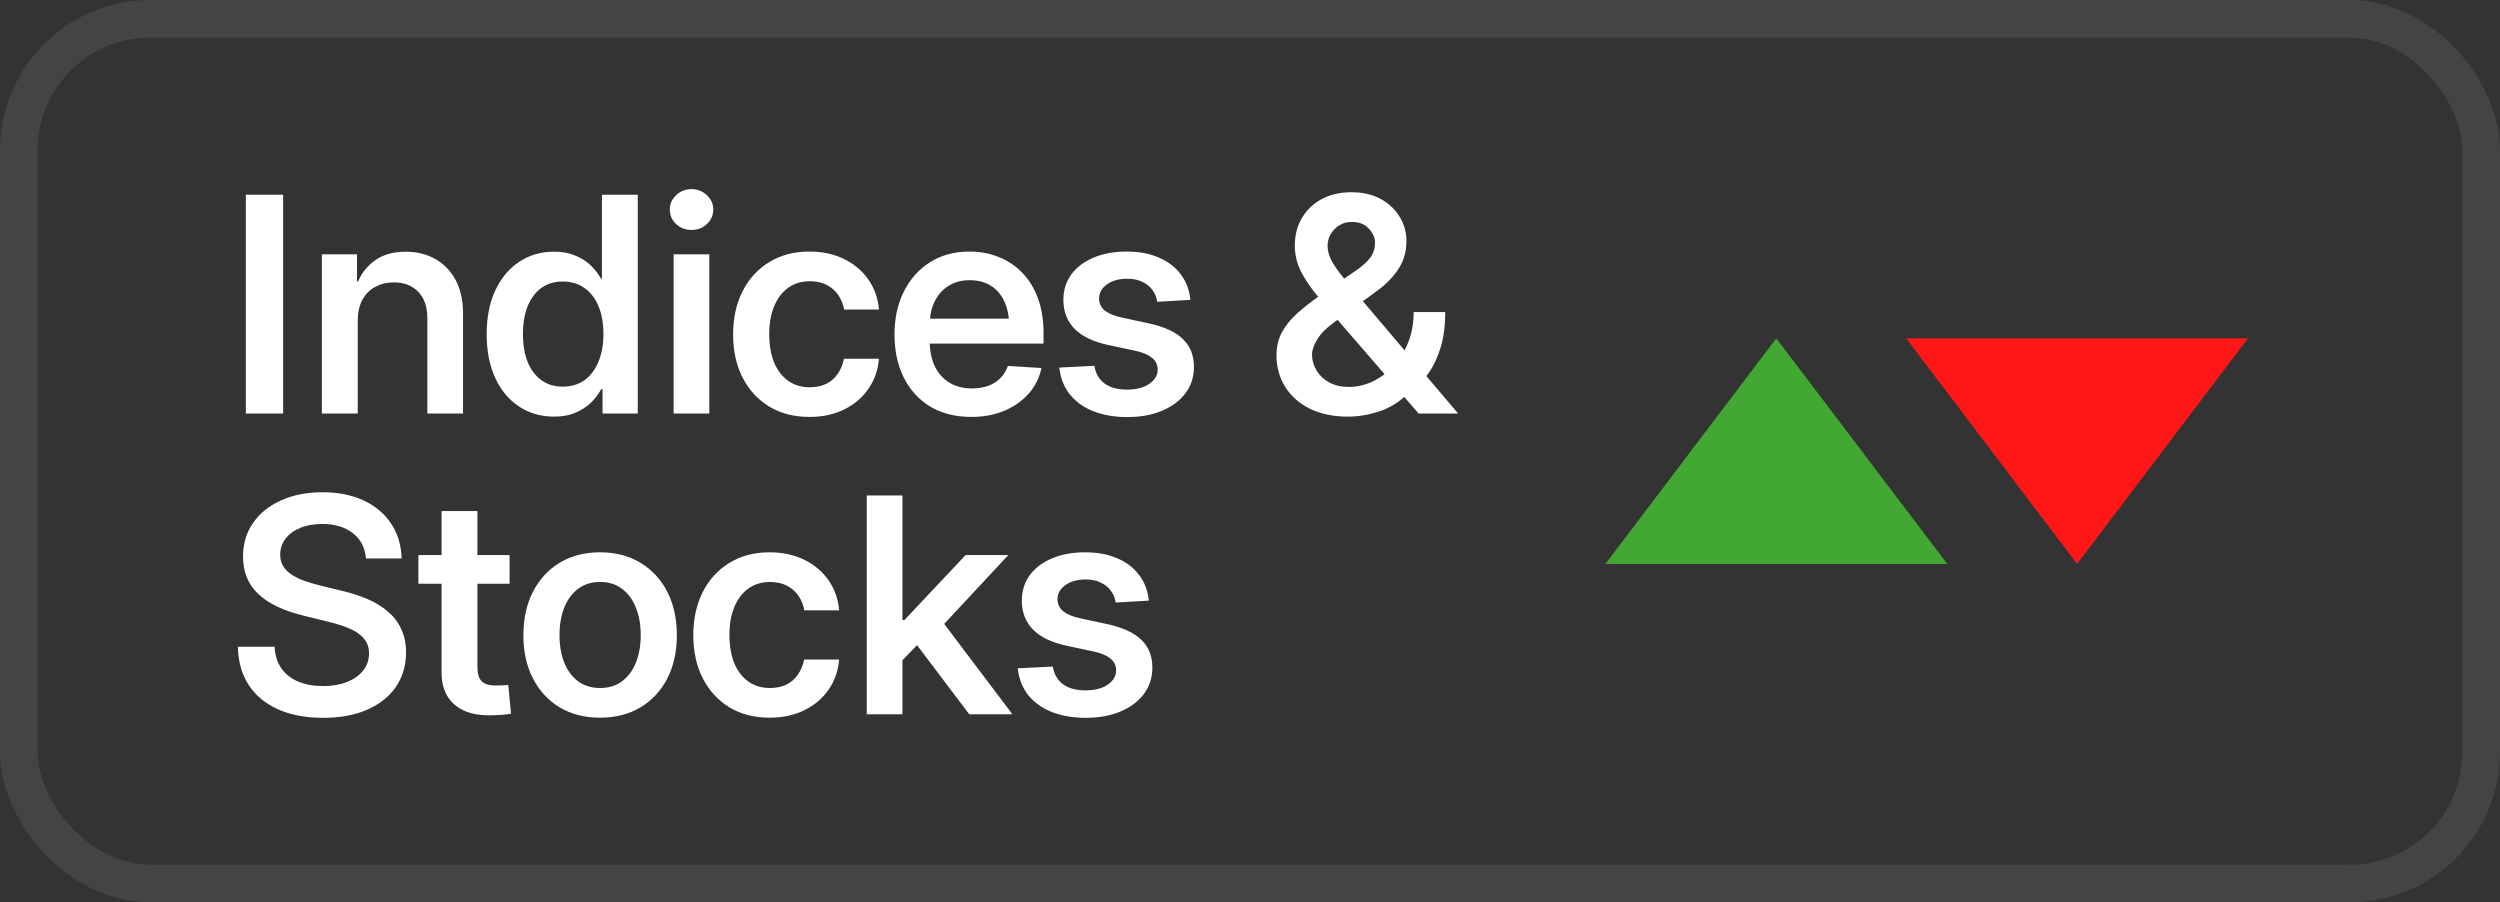 <svg width="133" height="48" viewBox="0 0 133 48" fill="none" xmlns="http://www.w3.org/2000/svg">
<rect x="0" y="0" width="133" height="48" fill="#333333" stroke="none"/>
<rect x="1" y="1" width="131" height="46" rx="7" stroke="#444444" stroke-width="2"/>
<path d="M15.062 10.359V22H13.078V10.359H15.062ZM19.032 17.078V22H17.125V13.531H18.992V14.977L19.055 14.969C19.248 14.505 19.555 14.128 19.977 13.836C20.399 13.539 20.935 13.391 21.586 13.391C22.17 13.391 22.69 13.518 23.149 13.773C23.607 14.029 23.969 14.401 24.235 14.891C24.5 15.375 24.633 15.969 24.633 16.672V22H22.735V16.938C22.735 16.328 22.573 15.857 22.25 15.523C21.933 15.19 21.498 15.023 20.946 15.023C20.586 15.023 20.261 15.102 19.969 15.258C19.677 15.409 19.448 15.638 19.282 15.945C19.115 16.247 19.032 16.625 19.032 17.078ZM29.485 22.164C28.777 22.164 28.152 21.984 27.61 21.625C27.068 21.266 26.646 20.758 26.344 20.102C26.042 19.445 25.891 18.669 25.891 17.773C25.891 16.878 26.045 16.102 26.352 15.445C26.66 14.789 27.081 14.284 27.618 13.93C28.16 13.57 28.779 13.391 29.477 13.391C29.91 13.391 30.285 13.458 30.602 13.594C30.925 13.724 31.198 13.898 31.422 14.117C31.646 14.331 31.829 14.565 31.969 14.82H32.024V10.359H33.93V22H32.055V20.703H31.985C31.844 20.963 31.66 21.206 31.43 21.43C31.201 21.648 30.925 21.826 30.602 21.961C30.285 22.096 29.912 22.164 29.485 22.164ZM29.938 20.57C30.386 20.57 30.771 20.456 31.094 20.227C31.417 19.992 31.665 19.664 31.837 19.242C32.014 18.82 32.102 18.328 32.102 17.766C32.102 17.203 32.016 16.713 31.844 16.297C31.672 15.88 31.425 15.557 31.102 15.328C30.779 15.094 30.391 14.977 29.938 14.977C29.495 14.977 29.115 15.091 28.797 15.32C28.485 15.55 28.243 15.872 28.071 16.289C27.904 16.706 27.821 17.198 27.821 17.766C27.821 18.338 27.904 18.836 28.071 19.258C28.243 19.674 28.488 19.997 28.805 20.227C29.123 20.456 29.501 20.57 29.938 20.57ZM35.837 22V13.531H37.735V22H35.837ZM36.79 12.234C36.472 12.234 36.199 12.13 35.97 11.922C35.746 11.708 35.634 11.45 35.634 11.148C35.634 10.852 35.746 10.596 35.97 10.383C36.199 10.169 36.472 10.062 36.79 10.062C37.108 10.062 37.379 10.169 37.602 10.383C37.832 10.596 37.946 10.852 37.946 11.148C37.946 11.45 37.832 11.708 37.602 11.922C37.379 12.13 37.108 12.234 36.79 12.234ZM43.064 22.18C42.241 22.18 41.525 21.995 40.915 21.625C40.306 21.25 39.835 20.734 39.501 20.078C39.168 19.417 39.001 18.656 39.001 17.797C39.001 16.927 39.168 16.162 39.501 15.5C39.84 14.833 40.314 14.315 40.923 13.945C41.532 13.57 42.243 13.383 43.056 13.383C43.743 13.383 44.355 13.513 44.892 13.773C45.428 14.034 45.861 14.396 46.189 14.859C46.517 15.323 46.707 15.859 46.759 16.469H44.907C44.855 16.177 44.751 15.919 44.595 15.695C44.439 15.466 44.233 15.287 43.978 15.156C43.728 15.026 43.428 14.961 43.079 14.961C42.642 14.961 42.262 15.075 41.939 15.305C41.616 15.534 41.366 15.859 41.189 16.281C41.012 16.703 40.923 17.201 40.923 17.773C40.923 18.352 41.009 18.854 41.181 19.281C41.358 19.703 41.608 20.029 41.931 20.258C42.254 20.487 42.637 20.602 43.079 20.602C43.418 20.602 43.71 20.542 43.954 20.422C44.204 20.297 44.407 20.12 44.564 19.891C44.725 19.662 44.837 19.393 44.9 19.086H46.759C46.712 19.68 46.527 20.211 46.204 20.68C45.882 21.148 45.452 21.516 44.915 21.781C44.379 22.047 43.762 22.18 43.064 22.18ZM51.681 22.18C50.837 22.18 50.108 21.997 49.494 21.633C48.884 21.263 48.413 20.747 48.08 20.086C47.752 19.424 47.587 18.662 47.587 17.797C47.587 16.932 47.754 16.169 48.087 15.508C48.421 14.841 48.887 14.32 49.486 13.945C50.085 13.57 50.78 13.383 51.572 13.383C52.134 13.383 52.653 13.479 53.127 13.672C53.606 13.859 54.025 14.138 54.384 14.508C54.744 14.878 55.022 15.333 55.22 15.875C55.418 16.412 55.517 17.029 55.517 17.727V18.281H48.439V16.953H54.556L53.689 17.344C53.689 16.849 53.606 16.419 53.439 16.055C53.278 15.69 53.041 15.409 52.728 15.211C52.416 15.008 52.038 14.906 51.595 14.906C51.153 14.906 50.772 15.008 50.455 15.211C50.137 15.409 49.892 15.688 49.72 16.047C49.548 16.401 49.462 16.81 49.462 17.273V18.133C49.462 18.654 49.551 19.104 49.728 19.484C49.91 19.859 50.171 20.151 50.509 20.359C50.848 20.562 51.249 20.664 51.712 20.664C52.035 20.664 52.325 20.617 52.58 20.523C52.835 20.43 53.051 20.292 53.228 20.109C53.405 19.927 53.535 19.713 53.619 19.469L55.408 19.578C55.298 20.094 55.072 20.547 54.728 20.938C54.384 21.328 53.952 21.633 53.431 21.852C52.91 22.07 52.327 22.18 51.681 22.18ZM63.33 15.953L61.564 16.055C61.533 15.831 61.452 15.628 61.322 15.445C61.192 15.258 61.012 15.109 60.783 15C60.559 14.885 60.288 14.828 59.971 14.828C59.523 14.828 59.161 14.93 58.885 15.133C58.609 15.331 58.471 15.578 58.471 15.875C58.471 16.135 58.57 16.349 58.767 16.516C58.971 16.677 59.27 16.802 59.666 16.891L61.119 17.203C61.937 17.38 62.541 17.659 62.932 18.039C63.322 18.414 63.517 18.906 63.517 19.516C63.517 20.052 63.367 20.521 63.064 20.922C62.762 21.323 62.343 21.635 61.807 21.859C61.275 22.078 60.663 22.188 59.971 22.188C59.299 22.188 58.702 22.086 58.182 21.883C57.661 21.68 57.242 21.383 56.924 20.992C56.606 20.596 56.416 20.117 56.353 19.555L58.221 19.461C58.288 19.872 58.471 20.188 58.767 20.406C59.064 20.62 59.458 20.727 59.947 20.727C60.452 20.727 60.851 20.625 61.142 20.422C61.439 20.219 61.588 19.966 61.588 19.664C61.588 19.404 61.486 19.193 61.283 19.031C61.08 18.87 60.791 18.747 60.416 18.664L58.978 18.359C58.176 18.188 57.575 17.901 57.174 17.5C56.773 17.094 56.572 16.578 56.572 15.953C56.572 15.443 56.71 14.995 56.986 14.609C57.267 14.224 57.661 13.925 58.166 13.711C58.676 13.492 59.267 13.383 59.939 13.383C60.596 13.383 61.166 13.49 61.65 13.703C62.14 13.912 62.528 14.208 62.814 14.594C63.106 14.974 63.278 15.427 63.33 15.953ZM71.713 22.164C70.932 22.164 70.255 22.023 69.682 21.742C69.115 21.456 68.677 21.068 68.37 20.578C68.062 20.083 67.909 19.526 67.909 18.906C67.909 18.438 68.008 18.023 68.206 17.664C68.403 17.305 68.674 16.971 69.018 16.664C69.367 16.357 69.763 16.044 70.206 15.727L72.198 14.352C72.5 14.138 72.734 13.922 72.901 13.703C73.068 13.484 73.151 13.216 73.151 12.898C73.151 12.638 73.039 12.391 72.815 12.156C72.596 11.922 72.299 11.805 71.924 11.805C71.669 11.805 71.443 11.867 71.245 11.992C71.052 12.112 70.901 12.268 70.792 12.461C70.682 12.654 70.627 12.859 70.627 13.078C70.627 13.333 70.698 13.596 70.838 13.867C70.984 14.133 71.172 14.406 71.401 14.688C71.635 14.969 71.88 15.268 72.135 15.586L77.573 22H75.471L70.963 16.789C70.609 16.372 70.273 15.969 69.956 15.578C69.643 15.188 69.385 14.789 69.182 14.383C68.984 13.977 68.885 13.534 68.885 13.055C68.885 12.508 69.01 12.023 69.26 11.602C69.51 11.175 69.859 10.838 70.307 10.594C70.76 10.349 71.289 10.227 71.893 10.227C72.497 10.227 73.018 10.346 73.456 10.586C73.893 10.825 74.229 11.143 74.463 11.539C74.703 11.93 74.823 12.359 74.823 12.828C74.823 13.375 74.685 13.862 74.409 14.289C74.138 14.716 73.76 15.107 73.276 15.461L70.924 17.188C70.508 17.495 70.216 17.799 70.049 18.102C69.883 18.398 69.799 18.643 69.799 18.836C69.799 19.154 69.88 19.445 70.042 19.711C70.203 19.977 70.43 20.19 70.721 20.352C71.018 20.508 71.365 20.586 71.76 20.586C72.182 20.586 72.596 20.492 73.002 20.305C73.414 20.112 73.784 19.841 74.112 19.492C74.445 19.143 74.711 18.724 74.909 18.234C75.107 17.745 75.206 17.201 75.206 16.602H76.885C76.885 17.341 76.802 17.977 76.635 18.508C76.469 19.039 76.26 19.482 76.01 19.836C75.76 20.19 75.508 20.469 75.252 20.672C75.169 20.74 75.088 20.805 75.01 20.867C74.937 20.924 74.862 20.984 74.784 21.047C74.377 21.432 73.898 21.716 73.346 21.898C72.794 22.076 72.25 22.164 71.713 22.164ZM17.188 38.188C16.26 38.188 15.461 38.036 14.789 37.734C14.117 37.432 13.596 37 13.227 36.438C12.862 35.875 12.672 35.198 12.656 34.406H14.609C14.63 34.854 14.747 35.234 14.961 35.547C15.18 35.859 15.479 36.096 15.859 36.258C16.24 36.419 16.682 36.5 17.188 36.5C17.672 36.5 18.096 36.427 18.461 36.281C18.831 36.135 19.117 35.932 19.32 35.672C19.529 35.411 19.633 35.107 19.633 34.758C19.633 34.461 19.549 34.208 19.383 34C19.221 33.792 18.982 33.615 18.664 33.469C18.346 33.323 17.948 33.193 17.469 33.078L16.172 32.758C15.104 32.503 14.297 32.12 13.75 31.609C13.203 31.099 12.93 30.432 12.93 29.609C12.93 28.922 13.109 28.323 13.469 27.812C13.828 27.297 14.325 26.898 14.961 26.617C15.596 26.331 16.328 26.188 17.156 26.188C17.995 26.188 18.724 26.333 19.344 26.625C19.969 26.917 20.456 27.326 20.805 27.852C21.159 28.378 21.346 28.997 21.367 29.711H19.469C19.422 29.133 19.188 28.682 18.766 28.359C18.349 28.037 17.805 27.875 17.133 27.875C16.69 27.875 16.302 27.945 15.969 28.086C15.635 28.221 15.375 28.414 15.188 28.664C15 28.909 14.906 29.19 14.906 29.508C14.906 29.732 14.956 29.93 15.055 30.102C15.154 30.268 15.294 30.417 15.477 30.547C15.664 30.672 15.885 30.784 16.141 30.883C16.401 30.977 16.688 31.062 17 31.141L18.156 31.422C18.672 31.542 19.141 31.693 19.562 31.875C19.984 32.057 20.346 32.281 20.648 32.547C20.956 32.807 21.19 33.117 21.352 33.477C21.518 33.831 21.602 34.24 21.602 34.703C21.602 35.396 21.424 36.005 21.07 36.531C20.716 37.052 20.208 37.458 19.547 37.75C18.891 38.042 18.104 38.188 17.188 38.188ZM27.11 29.531V31.055H22.258V29.531H27.11ZM23.492 27.188H25.399V35.477C25.399 35.706 25.43 35.896 25.492 36.047C25.56 36.193 25.664 36.3 25.805 36.367C25.946 36.435 26.128 36.469 26.352 36.469C26.451 36.469 26.571 36.466 26.711 36.461C26.852 36.456 26.961 36.448 27.039 36.438L27.188 37.969C27.052 37.995 26.878 38.016 26.664 38.031C26.451 38.047 26.232 38.055 26.008 38.055C25.477 38.055 25.024 37.966 24.649 37.789C24.274 37.607 23.987 37.349 23.789 37.016C23.591 36.677 23.492 36.271 23.492 35.797V27.188ZM31.922 38.18C31.105 38.18 30.389 37.997 29.774 37.633C29.165 37.263 28.691 36.75 28.352 36.094C28.014 35.432 27.844 34.667 27.844 33.797C27.844 32.917 28.014 32.146 28.352 31.484C28.691 30.823 29.165 30.307 29.774 29.938C30.389 29.568 31.105 29.383 31.922 29.383C32.745 29.383 33.462 29.568 34.071 29.938C34.685 30.307 35.162 30.823 35.501 31.484C35.839 32.146 36.008 32.917 36.008 33.797C36.008 34.667 35.839 35.432 35.501 36.094C35.162 36.75 34.685 37.263 34.071 37.633C33.462 37.997 32.745 38.18 31.922 38.18ZM31.922 36.602C32.386 36.602 32.777 36.482 33.094 36.242C33.417 36.003 33.662 35.672 33.829 35.25C34.001 34.823 34.087 34.336 34.087 33.789C34.087 33.237 34.001 32.75 33.829 32.328C33.662 31.901 33.417 31.568 33.094 31.328C32.777 31.083 32.386 30.961 31.922 30.961C31.464 30.961 31.073 31.083 30.751 31.328C30.433 31.568 30.188 31.901 30.016 32.328C29.85 32.75 29.766 33.237 29.766 33.789C29.766 34.341 29.85 34.828 30.016 35.25C30.188 35.672 30.433 36.003 30.751 36.242C31.073 36.482 31.464 36.602 31.922 36.602ZM40.946 38.18C40.123 38.18 39.407 37.995 38.798 37.625C38.188 37.25 37.717 36.734 37.384 36.078C37.05 35.417 36.884 34.656 36.884 33.797C36.884 32.927 37.05 32.161 37.384 31.5C37.722 30.833 38.196 30.315 38.806 29.945C39.415 29.57 40.126 29.383 40.938 29.383C41.626 29.383 42.238 29.513 42.774 29.773C43.311 30.034 43.743 30.396 44.071 30.859C44.399 31.323 44.59 31.859 44.642 32.469H42.79C42.738 32.177 42.634 31.919 42.477 31.695C42.321 31.466 42.115 31.287 41.86 31.156C41.61 31.026 41.311 30.961 40.962 30.961C40.524 30.961 40.144 31.076 39.821 31.305C39.498 31.534 39.248 31.859 39.071 32.281C38.894 32.703 38.806 33.2 38.806 33.773C38.806 34.352 38.892 34.854 39.063 35.281C39.24 35.703 39.49 36.029 39.813 36.258C40.136 36.487 40.519 36.602 40.962 36.602C41.3 36.602 41.592 36.542 41.837 36.422C42.087 36.297 42.29 36.12 42.446 35.891C42.608 35.661 42.72 35.393 42.782 35.086H44.642C44.595 35.68 44.41 36.211 44.087 36.68C43.764 37.148 43.334 37.516 42.798 37.781C42.261 38.047 41.644 38.18 40.946 38.18ZM47.853 35.289V32.984H48.118L51.368 29.531H53.642L49.775 33.68H49.407L47.853 35.289ZM46.111 38V26.359H48.009V38H46.111ZM51.564 38L48.626 34.109L49.915 32.773L53.861 38H51.564ZM61.119 31.953L59.353 32.055C59.322 31.831 59.241 31.628 59.111 31.445C58.981 31.258 58.801 31.109 58.572 31C58.348 30.885 58.077 30.828 57.759 30.828C57.312 30.828 56.95 30.93 56.673 31.133C56.397 31.331 56.259 31.578 56.259 31.875C56.259 32.135 56.358 32.349 56.556 32.516C56.759 32.677 57.059 32.802 57.455 32.891L58.908 33.203C59.725 33.38 60.33 33.659 60.72 34.039C61.111 34.414 61.306 34.906 61.306 35.516C61.306 36.052 61.155 36.521 60.853 36.922C60.551 37.323 60.132 37.635 59.595 37.859C59.064 38.078 58.452 38.188 57.759 38.188C57.087 38.188 56.491 38.086 55.97 37.883C55.45 37.68 55.03 37.383 54.712 36.992C54.395 36.596 54.205 36.117 54.142 35.555L56.009 35.461C56.077 35.872 56.259 36.188 56.556 36.406C56.853 36.62 57.246 36.727 57.736 36.727C58.241 36.727 58.64 36.625 58.931 36.422C59.228 36.219 59.377 35.966 59.377 35.664C59.377 35.404 59.275 35.193 59.072 35.031C58.869 34.87 58.58 34.747 58.205 34.664L56.767 34.359C55.965 34.188 55.364 33.901 54.962 33.5C54.562 33.094 54.361 32.578 54.361 31.953C54.361 31.443 54.499 30.995 54.775 30.609C55.056 30.224 55.45 29.924 55.955 29.711C56.465 29.492 57.056 29.383 57.728 29.383C58.384 29.383 58.955 29.49 59.439 29.703C59.929 29.912 60.317 30.208 60.603 30.594C60.895 30.974 61.067 31.427 61.119 31.953Z" fill="white"/>
<path d="M94.5 18L103.593 30H85.407L94.5 18Z" fill="#43A833"/>
<path d="M110.5 30L119.593 18H101.407L110.5 30Z" fill="#FF1717"/>
</svg>
